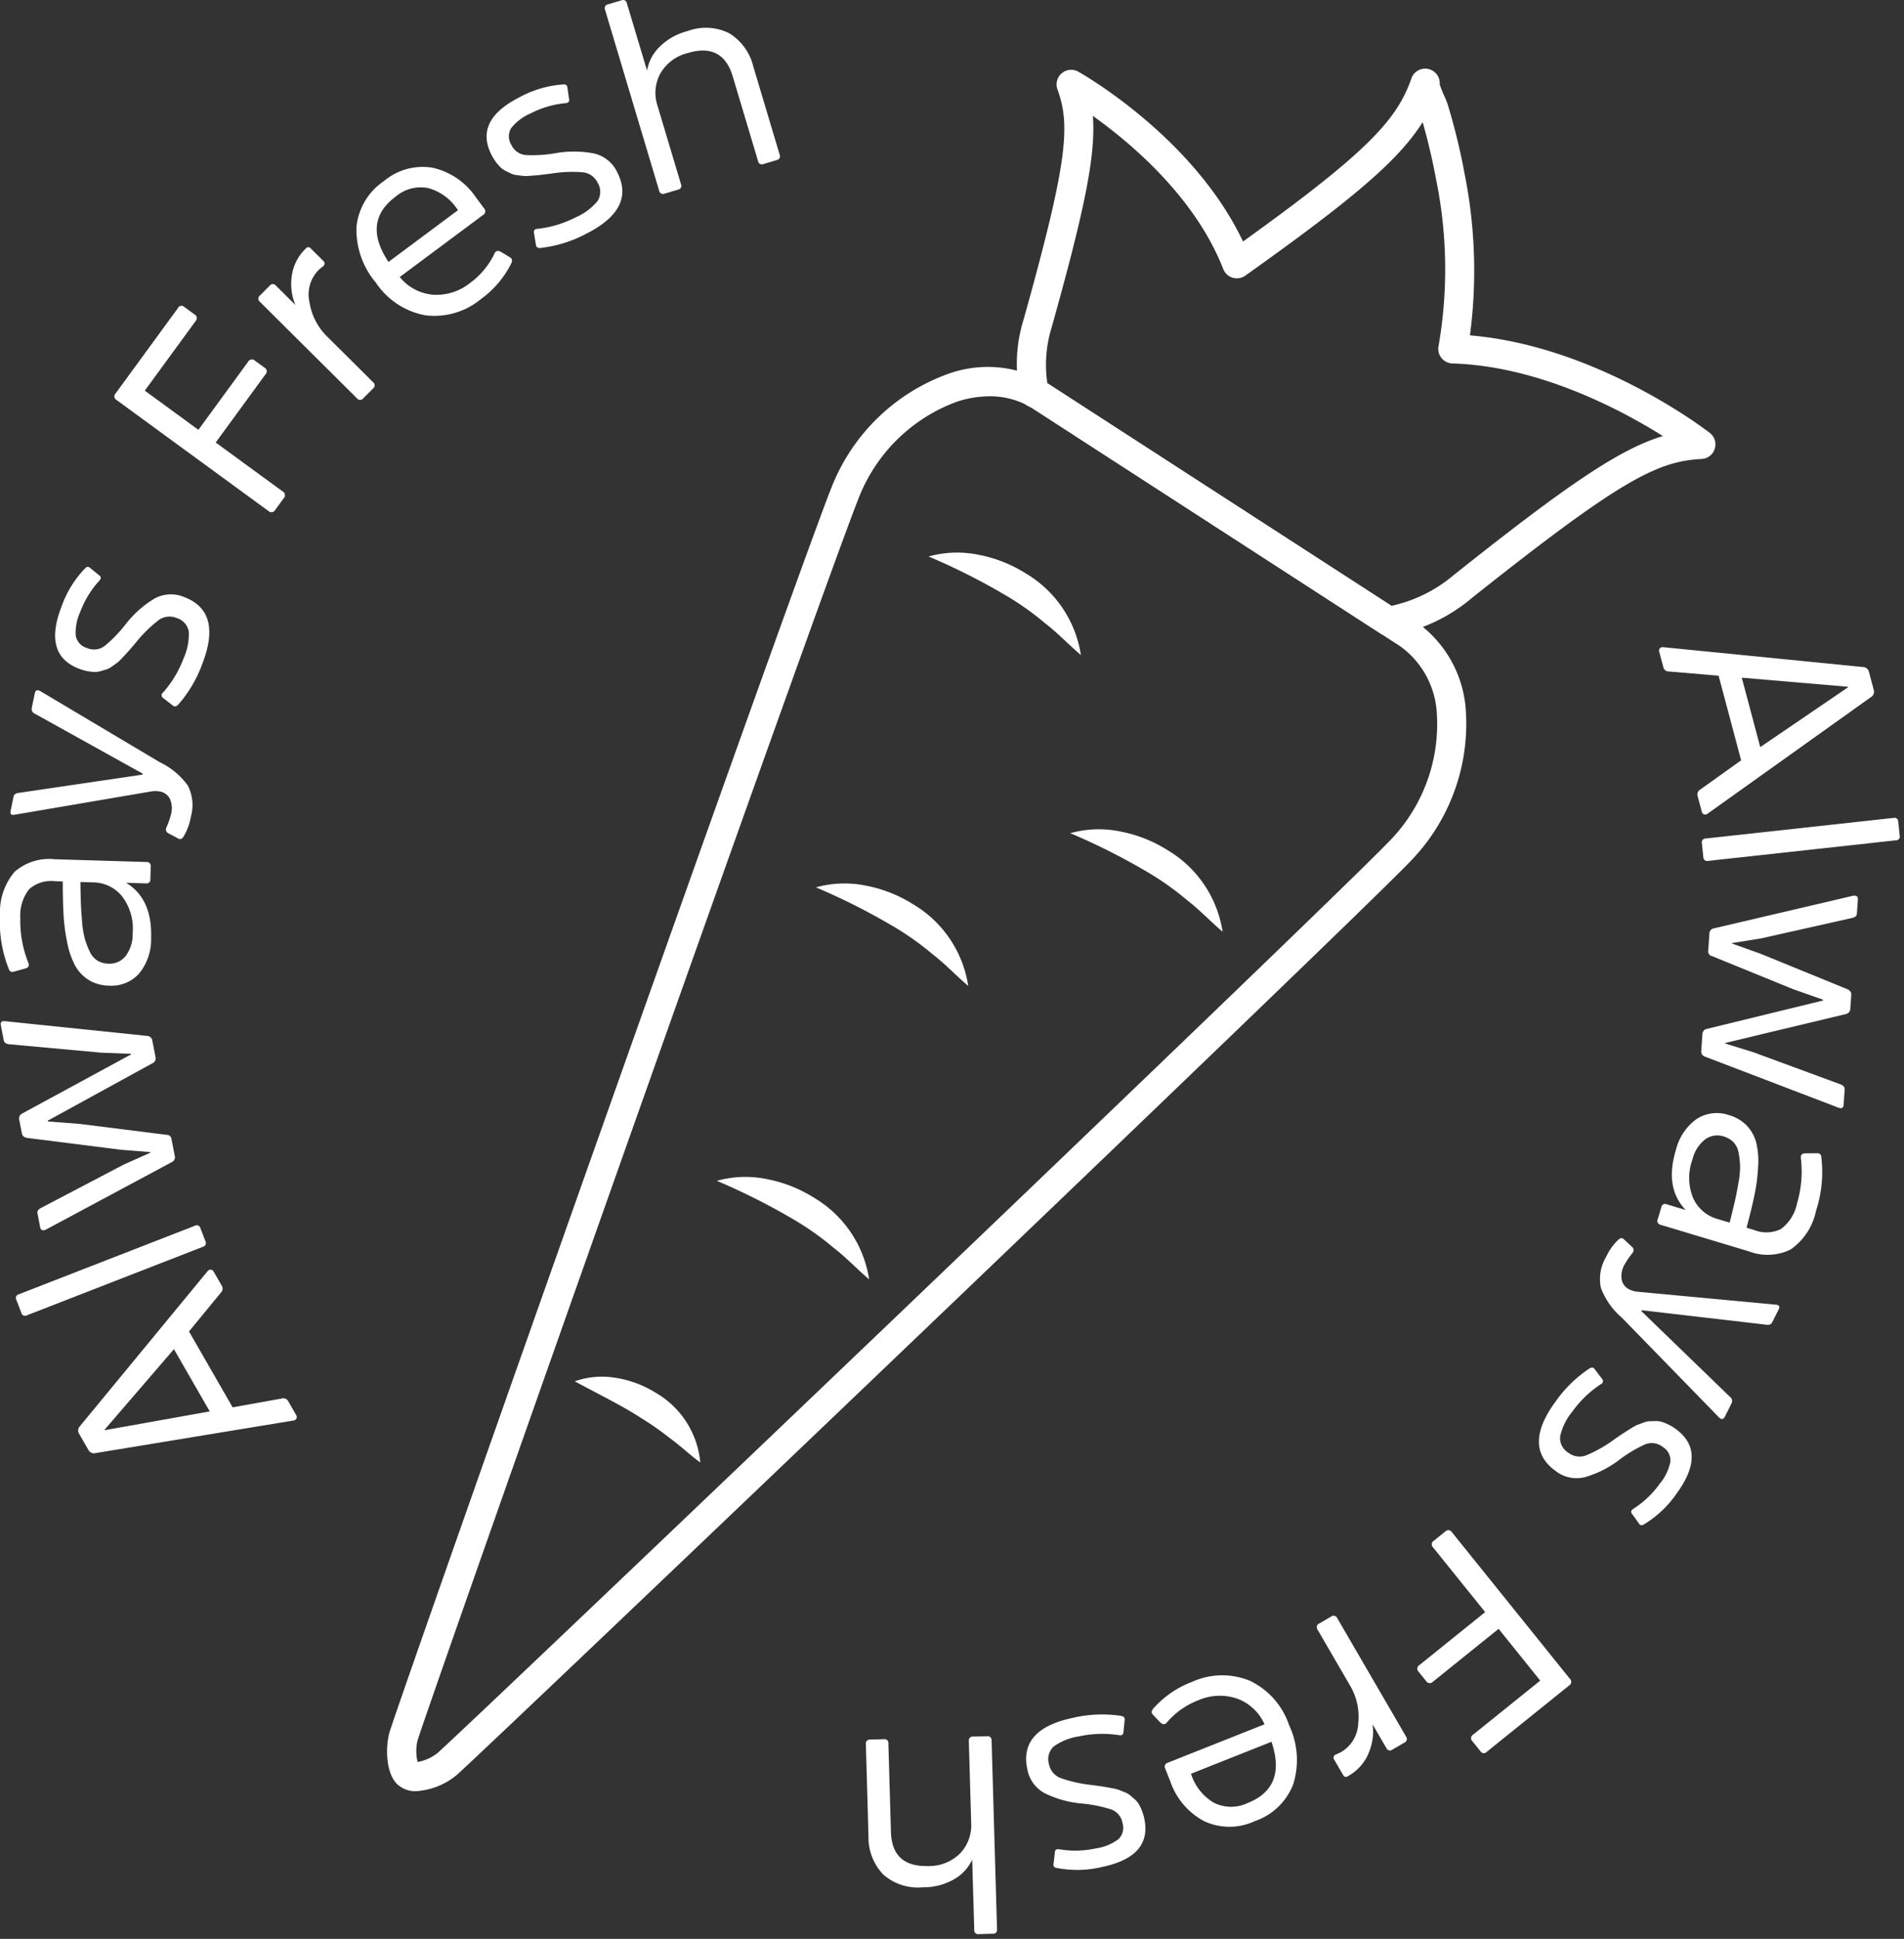 <svg xmlns="http://www.w3.org/2000/svg" width="188.442" height="191.823" viewBox="0 0 188.442 191.823">
  <rect x="0" y="0" width="188.442" height="191.823" fill="#333333" stroke="none"/>
  <g id="Group_17" data-name="Group 17" transform="translate(249.103 -94.181)">
    <g id="Group_13" data-name="Group 13" transform="translate(-210.787 100.962)">
      <g id="Group_6" data-name="Group 6" transform="translate(62.312)">
        <path id="Path_16" data-name="Path 16" d="M-142.589,154.993a1.444,1.444,0,0,1-.783-.231l-34.459-22.29c-.052-.033-.127-.066-.2-.1l-.239-.123a1.436,1.436,0,0,1-.72-.918,14.745,14.745,0,0,1,.316-7.615c4.361-15.587,4.653-19.2,3.351-22.773a1.447,1.447,0,0,1,.423-1.593,1.441,1.441,0,0,1,1.642-.157c.486.274,11.428,6.514,16.3,16.8,12.436-8.923,15.239-12.071,16.669-16.137v0a1.438,1.438,0,0,1,1.839-.883,1.44,1.44,0,0,1,.959,1.48,11.881,11.881,0,0,0,.47,1.18c.149.339.267.625.314.779a61.879,61.879,0,0,1,1.668,6.827,48.713,48.713,0,0,1,.54,16.041c12.505,1.042,23.266,9.282,23.738,9.647a1.443,1.443,0,0,1,.492,1.574,1.441,1.441,0,0,1-1.3,1.007c-4.425.222-8.14,2.15-22.756,13.766a16.529,16.529,0,0,1-8.079,3.715A1.617,1.617,0,0,1-142.589,154.993Zm-33.736-24.982.042.026,34.016,22a14.161,14.161,0,0,0,6.149-3.033c11.13-8.848,16.378-12.458,20.719-13.763-4.155-2.605-12.279-6.925-20.834-7.183a1.446,1.446,0,0,1-1.085-.542,1.444,1.444,0,0,1-.287-1.179,44.321,44.321,0,0,0-.264-16.584c-.352-1.894-.792-3.761-1.311-5.569-2.409,3.835-7.03,7.7-17.552,15.187a1.448,1.448,0,0,1-1.249.206,1.45,1.45,0,0,1-.932-.857c-2.782-7.13-9.173-12.492-12.906-15.153.307,3.918-.851,9.393-4.077,20.921A12.5,12.5,0,0,0-176.325,130.011Z" transform="translate(179.353 -98.881)" fill="#fff"/>
      </g>
      <g id="Group_7" data-name="Group 7" transform="translate(0 29.54)">
        <path id="Path_17" data-name="Path 17" d="M-219.695,260.245a2.552,2.552,0,0,1-1.5-.421c-1.541-.909-1.547-4.015-1.091-5.481,1.36-4.38,40.062-113.908,43.7-123.026a19.514,19.514,0,0,1,11.517-11.275,11.584,11.584,0,0,1,9.906.931l.017.012,36.424,23.561a11.594,11.594,0,0,1,4.928,8.665,19.514,19.514,0,0,1-5.562,15.127c-6.823,7.05-90.855,87.259-94.295,90.3A7,7,0,0,1-219.695,260.245Zm.253-2.685Zm56.506-135.315a10.432,10.432,0,0,0-3.236.54,16.561,16.561,0,0,0-9.732,9.6c-3.628,9.1-42.264,118.441-43.621,122.814a4.43,4.43,0,0,0,0,2.157,4.42,4.42,0,0,0,1.968-.886c3.434-3.033,87.321-83.1,94.132-90.138a16.562,16.562,0,0,0,4.765-12.814,8.758,8.758,0,0,0-3.643-6.561l-36.4-23.543A7.913,7.913,0,0,0-162.936,122.245Z" transform="translate(222.544 -119.357)" fill="#fff"/>
      </g>
      <g id="Group_8" data-name="Group 8" transform="translate(53.592 47.894)">
        <path id="Path_18" data-name="Path 18" d="M-185.4,132.46a10.555,10.555,0,0,1,4.944-.17,13.513,13.513,0,0,1,4.66,1.835,11.373,11.373,0,0,1,5.468,8.085c-1.291-1.1-2.3-2.194-3.488-3.1a28.679,28.679,0,0,0-3.51-2.542A64.669,64.669,0,0,0-185.4,132.46Z" transform="translate(185.397 -132.079)" fill="#fff"/>
      </g>
      <g id="Group_9" data-name="Group 9" transform="translate(67.613 75.269)">
        <path id="Path_19" data-name="Path 19" d="M-175.679,151.434a10.556,10.556,0,0,1,4.944-.169,13.485,13.485,0,0,1,4.66,1.835,11.373,11.373,0,0,1,5.468,8.083c-1.291-1.1-2.3-2.193-3.488-3.1a28.662,28.662,0,0,0-3.51-2.541A64.68,64.68,0,0,0-175.679,151.434Z" transform="translate(175.679 -151.054)" fill="#fff"/>
      </g>
      <g id="Group_10" data-name="Group 10" transform="translate(42.439 80.628)">
        <path id="Path_20" data-name="Path 20" d="M-193.128,155.149a10.556,10.556,0,0,1,4.944-.17,13.525,13.525,0,0,1,4.66,1.835,11.377,11.377,0,0,1,5.468,8.085c-1.291-1.1-2.3-2.194-3.488-3.1a28.532,28.532,0,0,0-3.512-2.542A64.736,64.736,0,0,0-193.128,155.149Z" transform="translate(193.128 -154.768)" fill="#fff"/>
      </g>
      <g id="Group_11" data-name="Group 11" transform="translate(32.629 109.661)">
        <path id="Path_21" data-name="Path 21" d="M-199.928,175.273a10.561,10.561,0,0,1,4.946-.17,13.479,13.479,0,0,1,4.659,1.835,11.374,11.374,0,0,1,5.469,8.085c-1.293-1.1-2.3-2.194-3.488-3.1a28.644,28.644,0,0,0-3.512-2.542A64.666,64.666,0,0,0-199.928,175.273Z" transform="translate(199.928 -174.892)" fill="#fff"/>
      </g>
      <g id="Group_12" data-name="Group 12" transform="translate(18.569 129.428)">
        <path id="Path_22" data-name="Path 22" d="M-209.673,189.043a8.131,8.131,0,0,1,4.136-.329,10.588,10.588,0,0,1,3.914,1.487,8.884,8.884,0,0,1,4.373,6.877c-1.16-.855-2.03-1.714-3.024-2.419a29.343,29.343,0,0,0-2.881-2.014C-205.126,191.378-207.222,190.374-209.673,189.043Z" transform="translate(209.673 -188.594)" fill="#fff"/>
      </g>
    </g>
    <g id="Group_14" data-name="Group 14" transform="translate(-249.103 94.181)">
      <path id="Path_23" data-name="Path 23" d="M-242.719,199.1l-.931-1.616a.617.617,0,0,1,.1-.768l12.637-15.337a.375.375,0,0,1,.31-.13.363.363,0,0,1,.28.208l.806,1.4a.562.562,0,0,1-.1.668l-3.155,3.839,4.318,7.506,4.856-.869a.546.546,0,0,1,.618.216l.811,1.411a.359.359,0,0,1,.039.343.382.382,0,0,1-.27.2L-242,199.394A.616.616,0,0,1-242.719,199.1Zm12-3.825-3.543-6.159-6.857,7.962.022.052Z" transform="translate(251.477 -55.637)" fill="#fff"/>
      <path id="Path_24" data-name="Path 24" d="M-247.731,185.033l17.413-6.775a.381.381,0,0,1,.567.228l.5,1.3a.382.382,0,0,1-.264.551l-17.413,6.775a.369.369,0,0,1-.541-.237l-.5-1.3A.367.367,0,0,1-247.731,185.033Z" transform="translate(249.586 -56.981)" fill="#fff"/>
      <path id="Path_25" data-name="Path 25" d="M-246.953,175.337l-.277-1.418a.555.555,0,0,1,.31-.579l8.161-4.426,2.614-1.42-.01-.055-2.914-.11-9.183-.84c-.291-.038-.457-.166-.5-.385l-.287-1.476q-.091-.463.4-.418l14.072,1.457a.531.531,0,0,1,.512.439l.325,1.668a.53.53,0,0,1-.309.6l-7.571,4.151-2.784,1.526.016.082,3.139.24,8.58,1.079a.482.482,0,0,1,.512.44l.325,1.668a.529.529,0,0,1-.31.6l-12.484,6.688q-.45.173-.531-.25l-.27-1.382c-.042-.209.078-.385.355-.529l8.186-4.291,2.632-1.177-.01-.055-2.94-.237-9.251-1.169C-246.741,175.7-246.91,175.561-246.953,175.337Z" transform="translate(249.124 -63.18)" fill="#fff"/>
      <path id="Path_26" data-name="Path 26" d="M-243.69,153.105l9.075.273a.394.394,0,0,1,.431.459l-.038,1.252a.369.369,0,0,1-.43.405l-1.977-.059q2.6,1.556,2.483,5.452a5.344,5.344,0,0,1-1.193,3.53,3.671,3.671,0,0,1-2.988,1.192,3.9,3.9,0,0,1-2-.563,3.875,3.875,0,0,1-1.324-1.391,7.914,7.914,0,0,1-.782-2.225,18.048,18.048,0,0,1-.377-2.783q-.082-1.424-.081-3.346l-.779-.023a3.277,3.277,0,0,0-2.545.786,4.189,4.189,0,0,0-.879,2.844,11.156,11.156,0,0,0,.812,4.482c.085.263-.014.436-.3.519l-1.179.327a.37.37,0,0,1-.466-.265,12.311,12.311,0,0,1-.871-5.29,6.155,6.155,0,0,1,1.438-4.331A5.2,5.2,0,0,1-243.69,153.105Zm3.8,2.288-1.254-.037q.017,1.337.048,2.145t.126,1.871a8.543,8.543,0,0,0,.283,1.679,8.51,8.51,0,0,0,.479,1.213,2.007,2.007,0,0,0,.755.873,2.247,2.247,0,0,0,1.105.3,2.02,2.02,0,0,0,1.666-.743,3.541,3.541,0,0,0,.708-2.251,5.27,5.27,0,0,0-1.046-3.667A3.733,3.733,0,0,0-239.886,155.393Z" transform="translate(249.103 -68.096)" fill="#fff"/>
      <path id="Path_27" data-name="Path 27" d="M-245.443,141.593l11.853,7.05a7.267,7.267,0,0,1,2.761,2.3,4.255,4.255,0,0,1,.3,3.1,5.658,5.658,0,0,1-.71,1.929q-.216.355-.478.244l-1.05-.558a.417.417,0,0,1-.2-.525,8.154,8.154,0,0,0,.478-1.352,2.265,2.265,0,0,0-.114-1.518,1.357,1.357,0,0,0-.985-.73,2.377,2.377,0,0,0-.941.007l-13.437,2.29c-.335.064-.47-.066-.4-.388l.29-1.41c.043-.212.219-.333.524-.364l7.739-1.14,4.514-.665,0-.1-3.944-2.19-6.719-3.732a.5.5,0,0,1-.313-.551l.3-1.46Q-245.884,141.359-245.443,141.593Z" transform="translate(249.417 -73.226)" fill="#fff"/>
      <path id="Path_28" data-name="Path 28" d="M-232.529,136.05q3.748,1.43,1.8,6.53a12.736,12.736,0,0,1-2.4,4.093c-.172.192-.339.238-.5.137l-.964-.755a.324.324,0,0,1-.055-.558,10.806,10.806,0,0,0,2.04-3.393,5.766,5.766,0,0,0,.514-2.636,1.7,1.7,0,0,0-1.225-1.362,1.824,1.824,0,0,0-1.79.241,13.39,13.39,0,0,0-2.2,2.171q-.11.136-.459.541c-.232.268-.389.447-.473.534l-.452.483a3.866,3.866,0,0,1-.492.469l-.49.349a2.047,2.047,0,0,1-.547.3l-.571.169a2.031,2.031,0,0,1-.659.091,4.934,4.934,0,0,1-.7-.087,4.7,4.7,0,0,1-.8-.234q-3.564-1.359-1.767-6.068a10.51,10.51,0,0,1,2.323-3.823c.18-.209.351-.244.515-.1l.886.726q.335.216.066.531a9.531,9.531,0,0,0-1.9,3.093,4.925,4.925,0,0,0-.45,2.392,1.566,1.566,0,0,0,1.108,1.2,1.744,1.744,0,0,0,1.744-.2,13.253,13.253,0,0,0,2.121-2.2,10.354,10.354,0,0,1,2.831-2.5A3.378,3.378,0,0,1-232.529,136.05Z" transform="translate(250.778 -76.972)" fill="#fff"/>
      <path id="Path_29" data-name="Path 29" d="M-226.3,121.93l-4.928,6.746,6.634,4.846a.419.419,0,0,1,.1.662l-.854,1.169a.418.418,0,0,1-.661.1l-15.043-10.991a.406.406,0,0,1-.081-.645l6.176-8.454a.382.382,0,0,1,.6-.114l1.034.756a.408.408,0,0,1,.12.639l-5.044,6.9,5.306,3.877,4.928-6.746a.42.42,0,0,1,.662-.1l.967.705A.407.407,0,0,1-226.3,121.93Z" transform="translate(252.577 -84.896)" fill="#fff"/>
      <path id="Path_30" data-name="Path 30" d="M-231.223,115.912l.962-.968a.383.383,0,0,1,.61-.022l1.936,1.925a5.364,5.364,0,0,1-.374-2.725,4.592,4.592,0,0,1,1.42-2.87.294.294,0,0,1,.472,0l1.245,1.236a.32.32,0,0,1,0,.512c-.026.026-.1.082-.206.167a3.3,3.3,0,0,0-.3.267,3.433,3.433,0,0,0-.857,3.154,6.028,6.028,0,0,0,1.743,3.382l4.542,4.514a.393.393,0,0,1,0,.63l-.962.968a.394.394,0,0,1-.63,0l-9.6-9.541A.394.394,0,0,1-231.223,115.912Z" transform="translate(256.949 -86.676)" fill="#fff"/>
      <path id="Path_31" data-name="Path 31" d="M-213.375,117.094a7.729,7.729,0,0,0,2.395-2.894q.18-.411.641-.164l.951.577q.251.2.053.586a9.675,9.675,0,0,1-2.981,3.5,7.216,7.216,0,0,1-5.54,1.606,7.514,7.514,0,0,1-4.869-3.23,8.074,8.074,0,0,1-1.913-5.554,6.234,6.234,0,0,1,2.728-4.5,5.936,5.936,0,0,1,4.847-1.3,7.013,7.013,0,0,1,4.231,2.908l.831,1.117a.408.408,0,0,1-.114.641l-8.242,6.136a4.74,4.74,0,0,0,3.246,1.749A5.315,5.315,0,0,0-213.375,117.094Zm-7.387-8.526q-3.352,2.493-.71,6.463l6.88-5.122-.082-.111a5.051,5.051,0,0,0-2.861-2.07A3.819,3.819,0,0,0-220.762,108.568Z" transform="translate(259.922 -89.117)" fill="#fff"/>
      <path id="Path_32" data-name="Path 32" d="M-202.775,108.689q1.809,3.577-3.059,6.044a12.738,12.738,0,0,1-4.526,1.418c-.257.026-.411-.052-.462-.235l-.2-1.206q-.091-.424.333-.45a10.75,10.75,0,0,0,3.793-1.141,5.752,5.752,0,0,0,2.152-1.6,1.7,1.7,0,0,0,.009-1.831,1.824,1.824,0,0,0-1.487-1.026,13.26,13.26,0,0,0-3.087.128c-.117.016-.351.046-.7.089s-.589.069-.708.079l-.661.052a3.821,3.821,0,0,1-.678.017l-.6-.072a1.989,1.989,0,0,1-.6-.147l-.537-.258a2.028,2.028,0,0,1-.55-.377,4.8,4.8,0,0,1-.457-.534,4.783,4.783,0,0,1-.44-.713q-1.723-3.4,2.773-5.681a10.553,10.553,0,0,1,4.291-1.268c.273-.033.424.056.45.273l.167,1.133c.068.257-.036.4-.31.437a9.511,9.511,0,0,0-3.481,1.014,4.911,4.911,0,0,0-1.94,1.467,1.566,1.566,0,0,0,.013,1.632,1.748,1.748,0,0,0,1.425,1.026,13.314,13.314,0,0,0,3.05-.2,10.351,10.351,0,0,1,3.774.056A3.377,3.377,0,0,1-202.775,108.689Z" transform="translate(263.877 -91.619)" fill="#fff"/>
      <path id="Path_33" data-name="Path 33" d="M-192.91,100.767l2.6,8.7a.382.382,0,0,1-.273.547l-1.335.4a.381.381,0,0,1-.528-.307l-2.506-8.376q-1-3.335-4.439-2.305a4.329,4.329,0,0,0-2.732,2.039,4.04,4.04,0,0,0-.267,3.19l2.323,7.763a.382.382,0,0,1-.307.528l-1.307.391a.393.393,0,0,1-.554-.3l-5.355-17.9a.381.381,0,0,1,.307-.528l1.306-.391a.382.382,0,0,1,.547.273l2,6.67a4.328,4.328,0,0,1,1.121-2.226,6.023,6.023,0,0,1,2.885-1.676,5.159,5.159,0,0,1,4.133.216A5.321,5.321,0,0,1-192.91,100.767Z" transform="translate(267.469 -94.181)" fill="#fff"/>
    </g>
    <g id="Group_40" data-name="Group 40" transform="matrix(-0.966, -0.259, 0.259, -0.966, -92.83, 301.495)">
      <path id="Path_23-2" data-name="Path 23" d="M-242.719,199.1l-.931-1.616a.617.617,0,0,1,.1-.768l12.637-15.337a.375.375,0,0,1,.31-.13.363.363,0,0,1,.28.208l.806,1.4a.562.562,0,0,1-.1.668l-3.155,3.839,4.318,7.506,4.856-.869a.546.546,0,0,1,.618.216l.811,1.411a.359.359,0,0,1,.039.343.382.382,0,0,1-.27.2L-242,199.394A.616.616,0,0,1-242.719,199.1Zm12-3.825-3.543-6.159-6.857,7.962.022.052Z" transform="translate(251.477 -55.637)" fill="#fff"/>
      <path id="Path_24-2" data-name="Path 24" d="M-247.731,185.033l17.413-6.775a.381.381,0,0,1,.567.228l.5,1.3a.382.382,0,0,1-.264.551l-17.413,6.775a.369.369,0,0,1-.541-.237l-.5-1.3A.367.367,0,0,1-247.731,185.033Z" transform="translate(249.586 -56.981)" fill="#fff"/>
      <path id="Path_25-2" data-name="Path 25" d="M-246.953,175.337l-.277-1.418a.555.555,0,0,1,.31-.579l8.161-4.426,2.614-1.42-.01-.055-2.914-.11-9.183-.84c-.291-.038-.457-.166-.5-.385l-.287-1.476q-.091-.463.4-.418l14.072,1.457a.531.531,0,0,1,.512.439l.325,1.668a.53.53,0,0,1-.309.6l-7.571,4.151-2.784,1.526.016.082,3.139.24,8.58,1.079a.482.482,0,0,1,.512.44l.325,1.668a.529.529,0,0,1-.31.6l-12.484,6.688q-.45.173-.531-.25l-.27-1.382c-.042-.209.078-.385.355-.529l8.186-4.291,2.632-1.177-.01-.055-2.94-.237-9.251-1.169C-246.741,175.7-246.91,175.561-246.953,175.337Z" transform="translate(249.124 -63.18)" fill="#fff"/>
      <path id="Path_26-2" data-name="Path 26" d="M-243.69,153.105l9.075.273a.394.394,0,0,1,.431.459l-.038,1.252a.369.369,0,0,1-.43.405l-1.977-.059q2.6,1.556,2.483,5.452a5.344,5.344,0,0,1-1.193,3.53,3.671,3.671,0,0,1-2.988,1.192,3.9,3.9,0,0,1-2-.563,3.875,3.875,0,0,1-1.324-1.391,7.914,7.914,0,0,1-.782-2.225,18.048,18.048,0,0,1-.377-2.783q-.082-1.424-.081-3.346l-.779-.023a3.277,3.277,0,0,0-2.545.786,4.189,4.189,0,0,0-.879,2.844,11.156,11.156,0,0,0,.812,4.482c.085.263-.014.436-.3.519l-1.179.327a.37.37,0,0,1-.466-.265,12.311,12.311,0,0,1-.871-5.29,6.155,6.155,0,0,1,1.438-4.331A5.2,5.2,0,0,1-243.69,153.105Zm3.8,2.288-1.254-.037q.017,1.337.048,2.145t.126,1.871a8.543,8.543,0,0,0,.283,1.679,8.51,8.51,0,0,0,.479,1.213,2.007,2.007,0,0,0,.755.873,2.247,2.247,0,0,0,1.105.3,2.02,2.02,0,0,0,1.666-.743,3.541,3.541,0,0,0,.708-2.251,5.27,5.27,0,0,0-1.046-3.667A3.733,3.733,0,0,0-239.886,155.393Z" transform="translate(249.103 -68.096)" fill="#fff"/>
      <path id="Path_27-2" data-name="Path 27" d="M-245.443,141.593l11.853,7.05a7.267,7.267,0,0,1,2.761,2.3,4.255,4.255,0,0,1,.3,3.1,5.658,5.658,0,0,1-.71,1.929q-.216.355-.478.244l-1.05-.558a.417.417,0,0,1-.2-.525,8.154,8.154,0,0,0,.478-1.352,2.265,2.265,0,0,0-.114-1.518,1.357,1.357,0,0,0-.985-.73,2.377,2.377,0,0,0-.941.007l-13.437,2.29c-.335.064-.47-.066-.4-.388l.29-1.41c.043-.212.219-.333.524-.364l7.739-1.14,4.514-.665,0-.1-3.944-2.19-6.719-3.732a.5.5,0,0,1-.313-.551l.3-1.46Q-245.884,141.359-245.443,141.593Z" transform="translate(249.417 -73.226)" fill="#fff"/>
      <path id="Path_28-2" data-name="Path 28" d="M-232.529,136.05q3.748,1.43,1.8,6.53a12.736,12.736,0,0,1-2.4,4.093c-.172.192-.339.238-.5.137l-.964-.755a.324.324,0,0,1-.055-.558,10.806,10.806,0,0,0,2.04-3.393,5.766,5.766,0,0,0,.514-2.636,1.7,1.7,0,0,0-1.225-1.362,1.824,1.824,0,0,0-1.79.241,13.39,13.39,0,0,0-2.2,2.171q-.11.136-.459.541c-.232.268-.389.447-.473.534l-.452.483a3.866,3.866,0,0,1-.492.469l-.49.349a2.047,2.047,0,0,1-.547.3l-.571.169a2.031,2.031,0,0,1-.659.091,4.934,4.934,0,0,1-.7-.087,4.7,4.7,0,0,1-.8-.234q-3.564-1.359-1.767-6.068a10.51,10.51,0,0,1,2.323-3.823c.18-.209.351-.244.515-.1l.886.726q.335.216.066.531a9.531,9.531,0,0,0-1.9,3.093,4.925,4.925,0,0,0-.45,2.392,1.566,1.566,0,0,0,1.108,1.2,1.744,1.744,0,0,0,1.744-.2,13.253,13.253,0,0,0,2.121-2.2,10.354,10.354,0,0,1,2.831-2.5A3.378,3.378,0,0,1-232.529,136.05Z" transform="translate(250.778 -76.972)" fill="#fff"/>
      <path id="Path_29-2" data-name="Path 29" d="M-226.3,121.93l-4.928,6.746,6.634,4.846a.419.419,0,0,1,.1.662l-.854,1.169a.418.418,0,0,1-.661.1l-15.043-10.991a.406.406,0,0,1-.081-.645l6.176-8.454a.382.382,0,0,1,.6-.114l1.034.756a.408.408,0,0,1,.12.639l-5.044,6.9,5.306,3.877,4.928-6.746a.42.42,0,0,1,.662-.1l.967.705A.407.407,0,0,1-226.3,121.93Z" transform="translate(252.577 -84.896)" fill="#fff"/>
      <path id="Path_30-2" data-name="Path 30" d="M-231.223,115.912l.962-.968a.383.383,0,0,1,.61-.022l1.936,1.925a5.364,5.364,0,0,1-.374-2.725,4.592,4.592,0,0,1,1.42-2.87.294.294,0,0,1,.472,0l1.245,1.236a.32.32,0,0,1,0,.512c-.026.026-.1.082-.206.167a3.3,3.3,0,0,0-.3.267,3.433,3.433,0,0,0-.857,3.154,6.028,6.028,0,0,0,1.743,3.382l4.542,4.514a.393.393,0,0,1,0,.63l-.962.968a.394.394,0,0,1-.63,0l-9.6-9.541A.394.394,0,0,1-231.223,115.912Z" transform="translate(256.949 -86.676)" fill="#fff"/>
      <path id="Path_31-2" data-name="Path 31" d="M-213.375,117.094a7.729,7.729,0,0,0,2.395-2.894q.18-.411.641-.164l.951.577q.251.2.053.586a9.675,9.675,0,0,1-2.981,3.5,7.216,7.216,0,0,1-5.54,1.606,7.514,7.514,0,0,1-4.869-3.23,8.074,8.074,0,0,1-1.913-5.554,6.234,6.234,0,0,1,2.728-4.5,5.936,5.936,0,0,1,4.847-1.3,7.013,7.013,0,0,1,4.231,2.908l.831,1.117a.408.408,0,0,1-.114.641l-8.242,6.136a4.74,4.74,0,0,0,3.246,1.749A5.315,5.315,0,0,0-213.375,117.094Zm-7.387-8.526q-3.352,2.493-.71,6.463l6.88-5.122-.082-.111a5.051,5.051,0,0,0-2.861-2.07A3.819,3.819,0,0,0-220.762,108.568Z" transform="translate(259.922 -89.117)" fill="#fff"/>
      <path id="Path_32-2" data-name="Path 32" d="M-202.775,108.689q1.809,3.577-3.059,6.044a12.738,12.738,0,0,1-4.526,1.418c-.257.026-.411-.052-.462-.235l-.2-1.206q-.091-.424.333-.45a10.75,10.75,0,0,0,3.793-1.141,5.752,5.752,0,0,0,2.152-1.6,1.7,1.7,0,0,0,.009-1.831,1.824,1.824,0,0,0-1.487-1.026,13.26,13.26,0,0,0-3.087.128c-.117.016-.351.046-.7.089s-.589.069-.708.079l-.661.052a3.821,3.821,0,0,1-.678.017l-.6-.072a1.989,1.989,0,0,1-.6-.147l-.537-.258a2.028,2.028,0,0,1-.55-.377,4.8,4.8,0,0,1-.457-.534,4.783,4.783,0,0,1-.44-.713q-1.723-3.4,2.773-5.681a10.553,10.553,0,0,1,4.291-1.268c.273-.033.424.056.45.273l.167,1.133c.068.257-.036.4-.31.437a9.511,9.511,0,0,0-3.481,1.014,4.911,4.911,0,0,0-1.94,1.467,1.566,1.566,0,0,0,.013,1.632,1.748,1.748,0,0,0,1.425,1.026,13.314,13.314,0,0,0,3.05-.2,10.351,10.351,0,0,1,3.774.056A3.377,3.377,0,0,1-202.775,108.689Z" transform="translate(263.877 -91.619)" fill="#fff"/>
      <path id="Path_33-2" data-name="Path 33" d="M-192.91,100.767l2.6,8.7a.382.382,0,0,1-.273.547l-1.335.4a.381.381,0,0,1-.528-.307l-2.506-8.376q-1-3.335-4.439-2.305a4.329,4.329,0,0,0-2.732,2.039,4.04,4.04,0,0,0-.267,3.19l2.323,7.763a.382.382,0,0,1-.307.528l-1.307.391a.393.393,0,0,1-.554-.3l-5.355-17.9a.381.381,0,0,1,.307-.528l1.306-.391a.382.382,0,0,1,.547.273l2,6.67a4.328,4.328,0,0,1,1.121-2.226,6.023,6.023,0,0,1,2.885-1.676,5.159,5.159,0,0,1,4.133.216A5.321,5.321,0,0,1-192.91,100.767Z" transform="translate(267.469 -94.181)" fill="#fff"/>
    </g>
  </g>
</svg>
